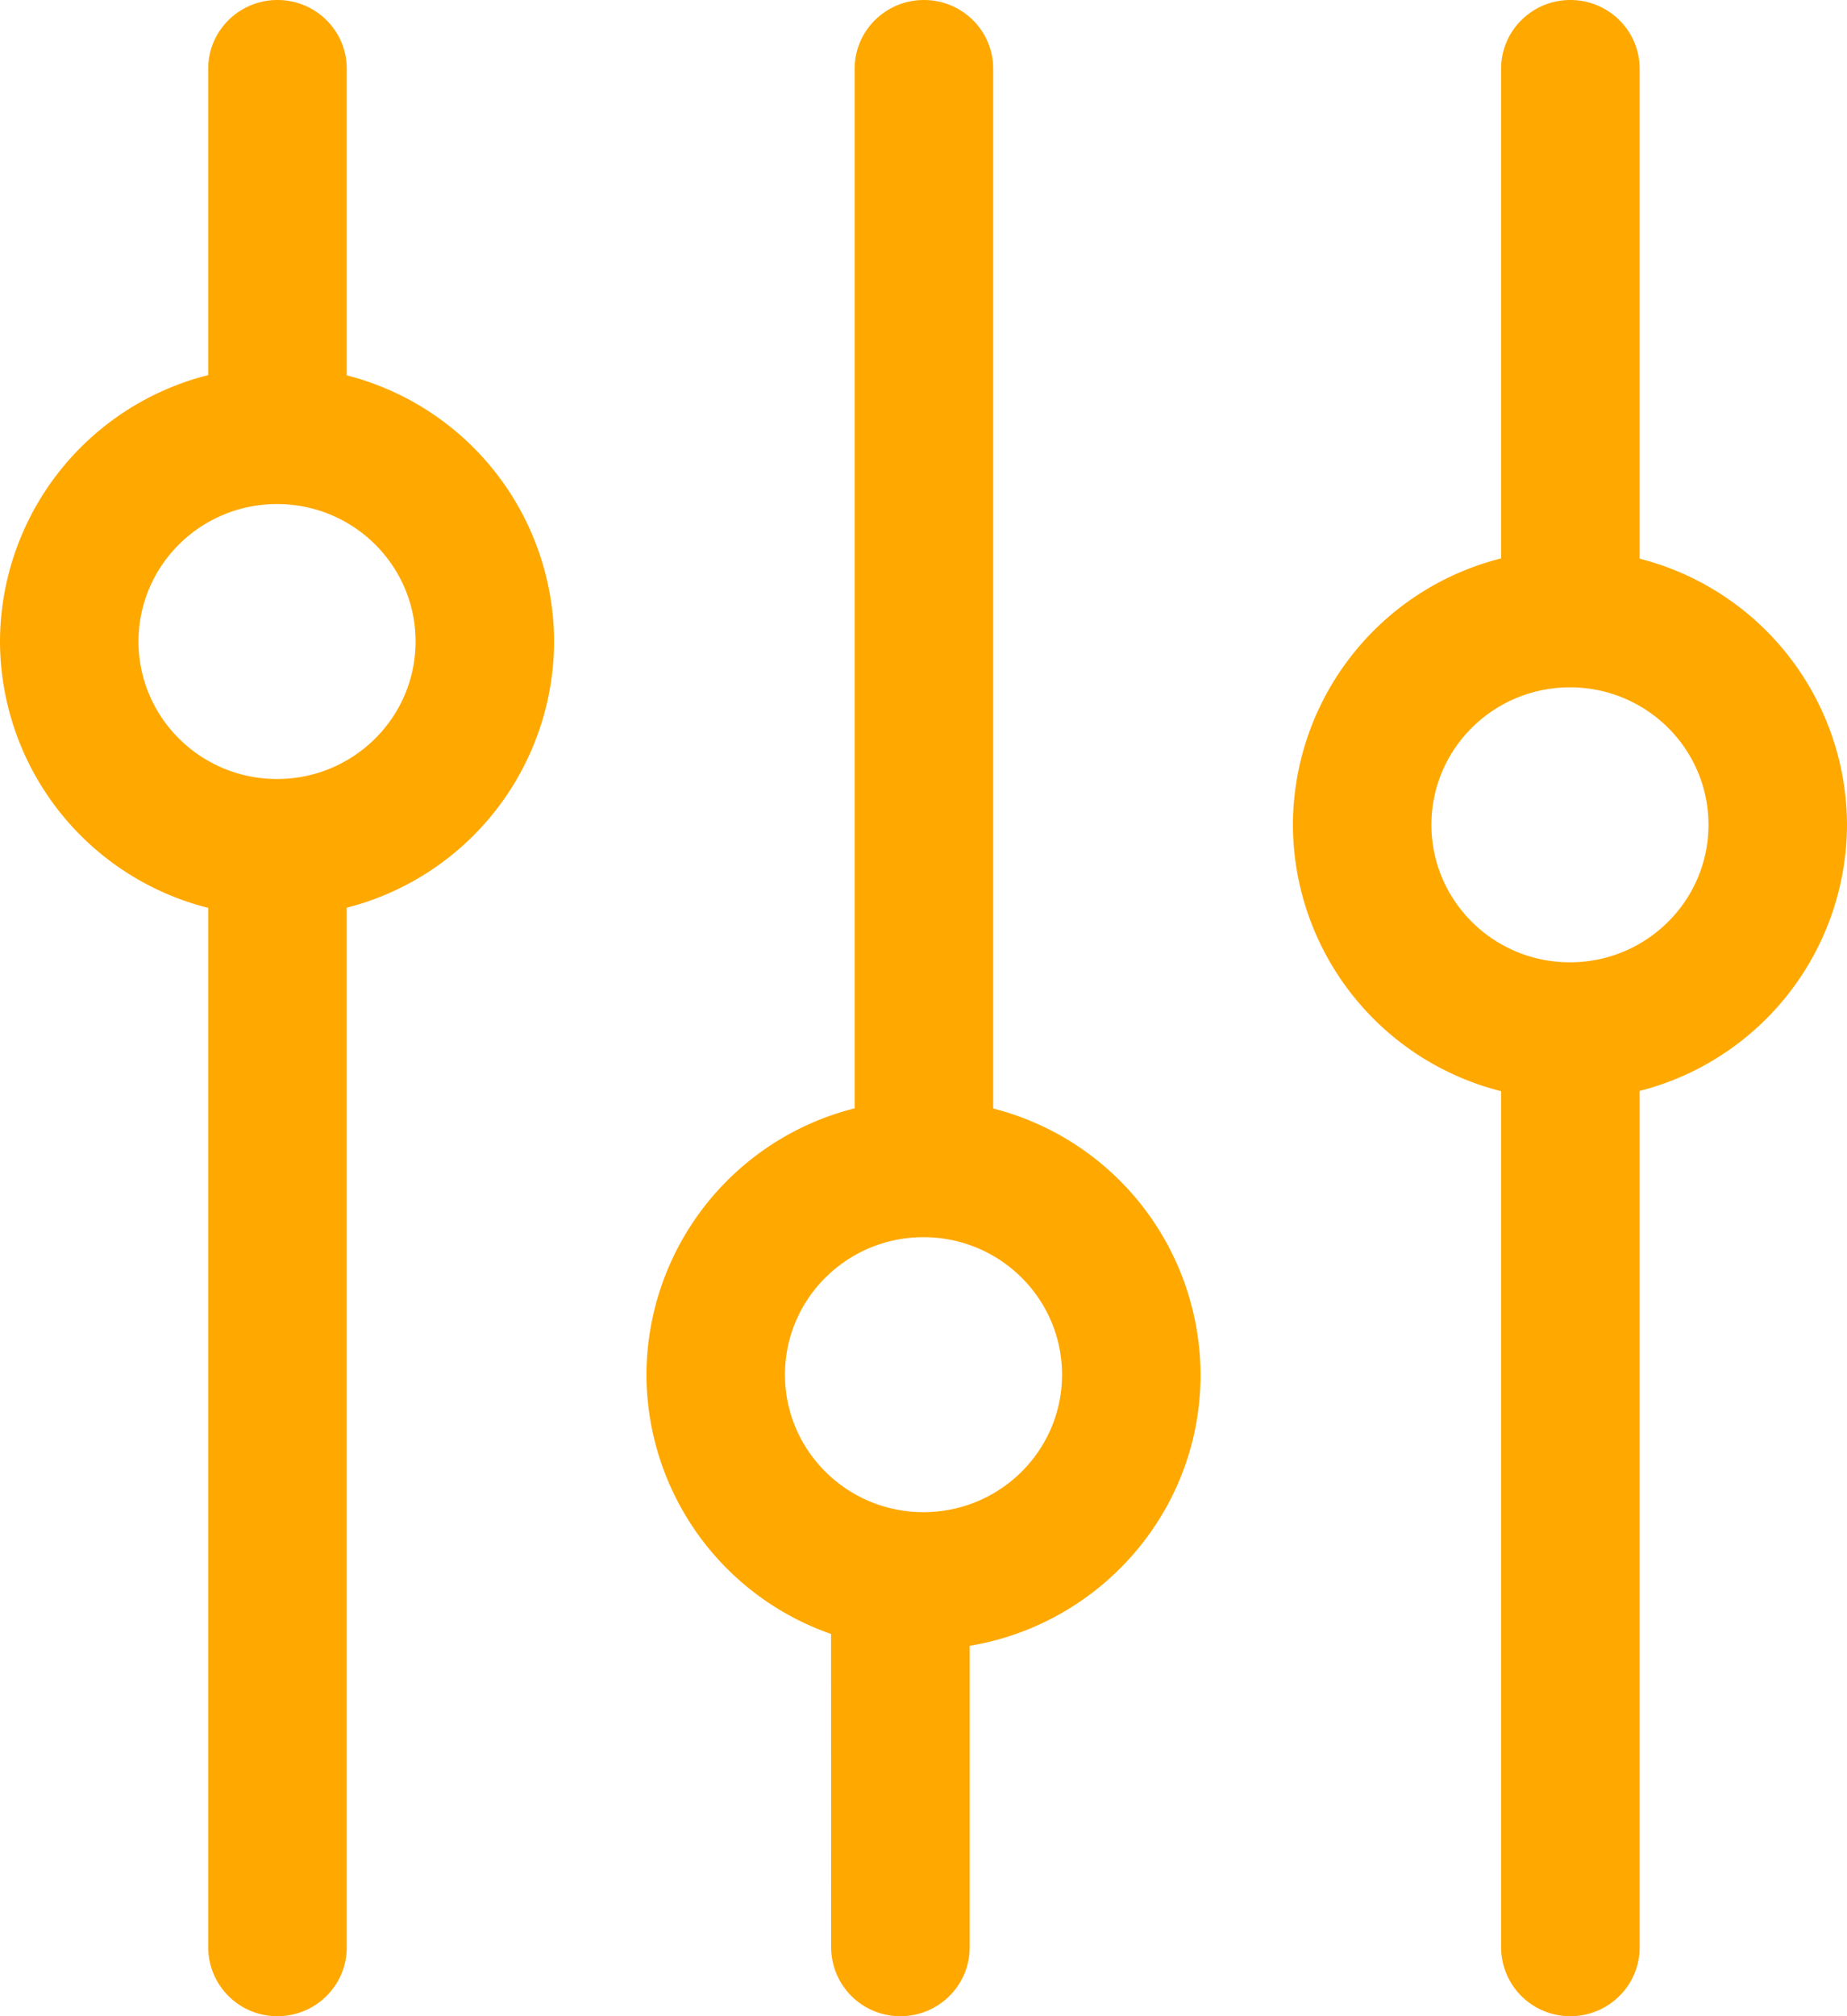 <svg xmlns="http://www.w3.org/2000/svg" width="22" height="24" viewBox="0 0 22 24">
    <path fill="#FFA800" fill-rule="nonzero" d="M3.305 0c.456 0 .825.366.825.818v3.65A3.28 3.28 0 0 1 6.6 7.636a3.28 3.28 0 0 1-2.47 3.169v12.377c0 .452-.37.818-.825.818a.822.822 0 0 1-.825-.818V10.807A3.28 3.28 0 0 1 0 7.637a3.28 3.28 0 0 1 2.48-3.172V.818c0-.452.37-.818.825-.818zm15.4 0c.456 0 .825.366.825.818V6.65A3.28 3.28 0 0 1 22 9.818a3.28 3.28 0 0 1-2.47 3.168v10.196c0 .452-.37.818-.825.818a.822.822 0 0 1-.825-.818V12.989a3.28 3.28 0 0 1-2.48-3.17 3.28 3.28 0 0 1 2.48-3.172V.818c0-.452.37-.818.825-.818zm-7.7 0c.456 0 .825.366.825.818v12.377a3.28 3.28 0 0 1 2.47 3.169c0 1.622-1.19 2.968-2.75 3.227v3.59c0 .453-.37.819-.825.819a.822.822 0 0 1-.825-.818l-.001-3.732A3.276 3.276 0 0 1 7.7 16.364a3.28 3.28 0 0 1 2.48-3.171V.818c0-.452.37-.818.825-.818zM11 14.727c-.911 0-1.65.733-1.65 1.637 0 .903.739 1.636 1.65 1.636.911 0 1.65-.733 1.65-1.636 0-.904-.739-1.637-1.65-1.637zm7.7-6.545c-.911 0-1.65.732-1.65 1.636 0 .904.739 1.637 1.65 1.637.911 0 1.65-.733 1.65-1.637s-.739-1.636-1.65-1.636zM3.3 6c-.911 0-1.65.733-1.65 1.636 0 .904.739 1.637 1.65 1.637.911 0 1.65-.733 1.65-1.637C4.95 6.733 4.211 6 3.3 6z"/>
</svg>
